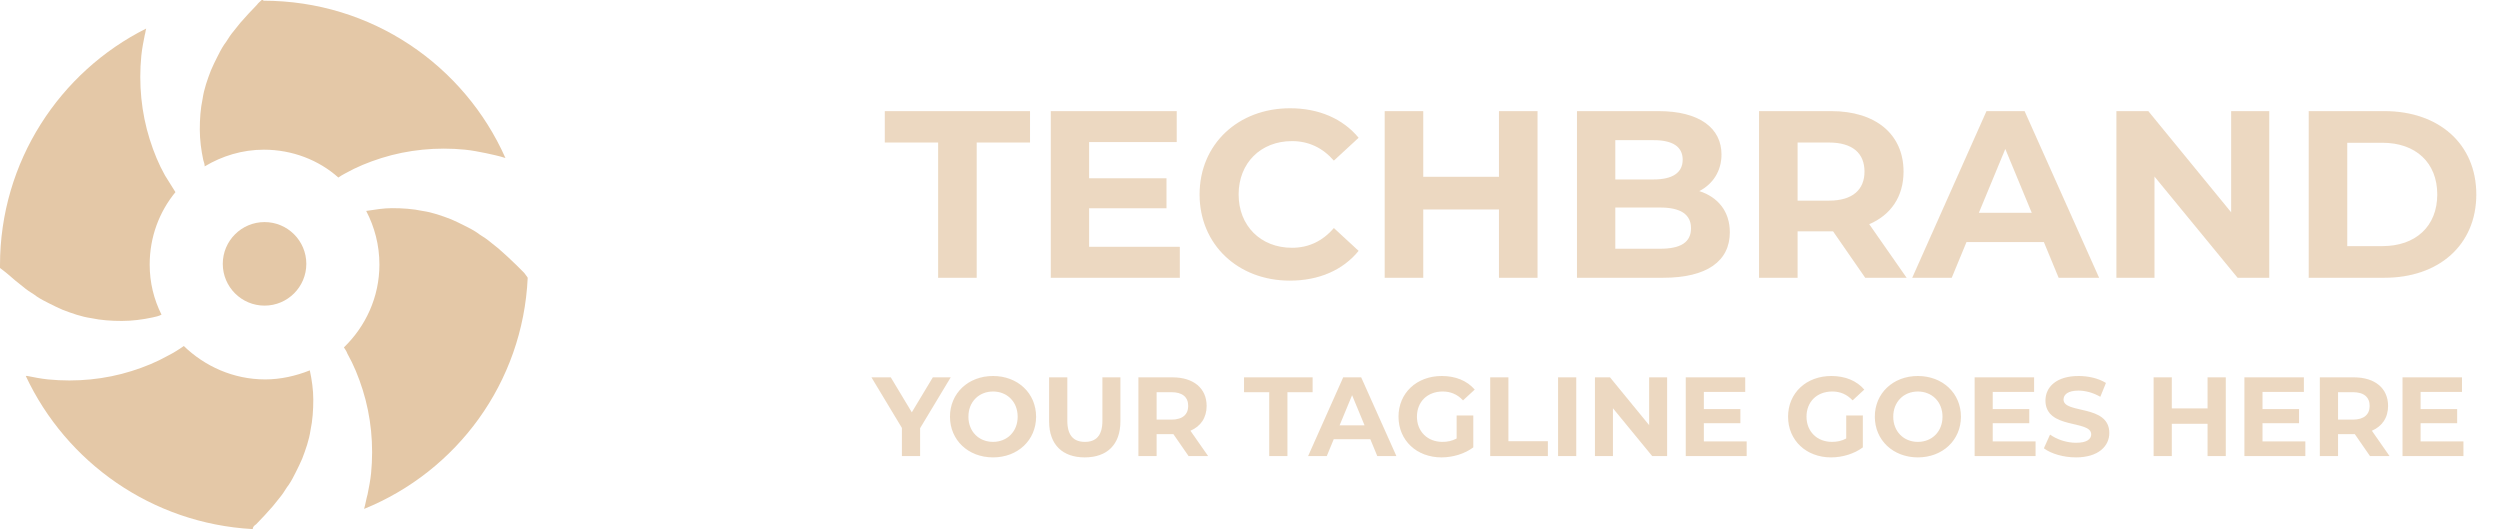 <svg width="189" height="40" viewBox="0 0 189 40" fill="none" xmlns="http://www.w3.org/2000/svg">
<g opacity="0.7">
<path d="M70.922 21V10.776H66.89V8.4H77.87V10.776H73.838V21H70.922ZM82.337 18.66H89.195V21H79.439V8.4H88.961V10.74H82.337V13.476H88.187V15.744H82.337V18.66ZM97.51 21.216C93.604 21.216 90.688 18.498 90.688 14.7C90.688 10.902 93.604 8.184 97.528 8.184C99.706 8.184 101.524 8.976 102.712 10.416L100.84 12.144C99.994 11.172 98.932 10.668 97.672 10.668C95.314 10.668 93.64 12.324 93.64 14.7C93.64 17.076 95.314 18.732 97.672 18.732C98.932 18.732 99.994 18.228 100.84 17.238L102.712 18.966C101.524 20.424 99.706 21.216 97.51 21.216ZM113.322 8.4H116.238V21H113.322V15.834H107.598V21H104.682V8.4H107.598V13.368H113.322V8.4ZM128.471 14.448C129.875 14.898 130.775 15.978 130.775 17.562C130.775 19.74 129.047 21 125.735 21H119.219V8.4H125.375C128.525 8.4 130.145 9.714 130.145 11.676C130.145 12.936 129.497 13.908 128.471 14.448ZM125.015 10.596H122.117V13.566H125.015C126.437 13.566 127.211 13.062 127.211 12.072C127.211 11.082 126.437 10.596 125.015 10.596ZM125.519 18.804C127.031 18.804 127.841 18.336 127.841 17.256C127.841 16.194 127.031 15.69 125.519 15.69H122.117V18.804H125.519ZM144.142 21H141.01L138.58 17.49H138.436H135.898V21H132.982V8.4H138.436C141.802 8.4 143.908 10.146 143.908 12.972C143.908 14.862 142.954 16.248 141.316 16.95L144.142 21ZM140.956 12.972C140.956 11.586 140.056 10.776 138.274 10.776H135.898V15.168H138.274C140.056 15.168 140.956 14.34 140.956 12.972ZM155.633 21L154.517 18.3H148.667L147.551 21H144.563L150.179 8.4H153.059L158.693 21H155.633ZM149.603 16.086H153.599L151.601 11.262L149.603 16.086ZM168.676 8.4H171.556V21H169.162L162.88 13.35V21H160V8.4H162.412L168.676 16.05V8.4ZM174.537 21V8.4H180.261C184.383 8.4 187.209 10.884 187.209 14.7C187.209 18.516 184.383 21 180.261 21H174.537ZM177.453 18.606H180.117C182.619 18.606 184.257 17.112 184.257 14.7C184.257 12.288 182.619 10.794 180.117 10.794H177.453V18.606Z" fill="#E4C8A7"/>
<path d="M71.874 28.527L69.561 32.369V34.477H68.184V32.352L65.881 28.527H67.343L68.933 31.17L70.522 28.527H71.874ZM75.074 34.579C73.195 34.579 71.818 33.27 71.818 31.502C71.818 29.734 73.195 28.425 75.074 28.425C76.944 28.425 78.329 29.725 78.329 31.502C78.329 33.278 76.944 34.579 75.074 34.579ZM75.074 33.406C76.136 33.406 76.935 32.632 76.935 31.502C76.935 30.371 76.136 29.598 75.074 29.598C74.011 29.598 73.212 30.371 73.212 31.502C73.212 32.632 74.011 33.406 75.074 33.406ZM82.008 34.579C80.316 34.579 79.313 33.61 79.313 31.859V28.527H80.69V31.808C80.69 32.938 81.183 33.406 82.016 33.406C82.858 33.406 83.342 32.938 83.342 31.808V28.527H84.702V31.859C84.702 33.61 83.699 34.579 82.008 34.579ZM91.333 34.477H89.854L88.706 32.819H88.638H87.44V34.477H86.063V28.527H88.638C90.228 28.527 91.222 29.351 91.222 30.686C91.222 31.578 90.772 32.233 89.998 32.564L91.333 34.477ZM89.828 30.686C89.828 30.031 89.403 29.649 88.562 29.649H87.44V31.723H88.562C89.403 31.723 89.828 31.332 89.828 30.686ZM95.953 34.477V29.649H94.049V28.527H99.234V29.649H97.33V34.477H95.953ZM104.122 34.477L103.595 33.202H100.832L100.305 34.477H98.894L101.546 28.527H102.906L105.567 34.477H104.122ZM101.274 32.156H103.161L102.218 29.878L101.274 32.156ZM110.122 33.151V31.408H111.38V33.822C110.725 34.315 109.824 34.579 108.974 34.579C107.104 34.579 105.727 33.295 105.727 31.502C105.727 29.708 107.104 28.425 109 28.425C110.045 28.425 110.912 28.782 111.49 29.453L110.606 30.269C110.173 29.81 109.671 29.598 109.068 29.598C107.912 29.598 107.121 30.371 107.121 31.502C107.121 32.615 107.912 33.406 109.051 33.406C109.425 33.406 109.773 33.338 110.122 33.151ZM112.659 34.477V28.527H114.036V33.355H117.019V34.477H112.659ZM117.789 34.477V28.527H119.166V34.477H117.789ZM124.675 28.527H126.035V34.477H124.904L121.938 30.864V34.477H120.578V28.527H121.717L124.675 32.139V28.527ZM128.811 33.372H132.049V34.477H127.442V28.527H131.939V29.632H128.811V30.924H131.573V31.995H128.811V33.372ZM139.573 33.151V31.408H140.831V33.822C140.176 34.315 139.275 34.579 138.425 34.579C136.555 34.579 135.178 33.295 135.178 31.502C135.178 29.708 136.555 28.425 138.451 28.425C139.496 28.425 140.363 28.782 140.941 29.453L140.057 30.269C139.624 29.81 139.122 29.598 138.519 29.598C137.363 29.598 136.572 30.371 136.572 31.502C136.572 32.615 137.363 33.406 138.502 33.406C138.876 33.406 139.224 33.338 139.573 33.151ZM144.991 34.579C143.113 34.579 141.736 33.27 141.736 31.502C141.736 29.734 143.113 28.425 144.991 28.425C146.861 28.425 148.247 29.725 148.247 31.502C148.247 33.278 146.861 34.579 144.991 34.579ZM144.991 33.406C146.054 33.406 146.853 32.632 146.853 31.502C146.853 30.371 146.054 29.598 144.991 29.598C143.929 29.598 143.13 30.371 143.13 31.502C143.13 32.632 143.929 33.406 144.991 33.406ZM150.65 33.372H153.889V34.477H149.282V28.527H153.778V29.632H150.65V30.924H153.413V31.995H150.65V33.372ZM156.939 34.579C155.996 34.579 155.044 34.298 154.517 33.89L154.984 32.853C155.486 33.219 156.234 33.474 156.948 33.474C157.764 33.474 158.095 33.202 158.095 32.836C158.095 31.723 154.636 32.488 154.636 30.278C154.636 29.266 155.452 28.425 157.143 28.425C157.891 28.425 158.656 28.603 159.209 28.952L158.784 29.997C158.231 29.683 157.662 29.53 157.135 29.53C156.319 29.53 156.004 29.836 156.004 30.21C156.004 31.306 159.464 30.55 159.464 32.734C159.464 33.729 158.639 34.579 156.939 34.579ZM166.892 28.527H168.269V34.477H166.892V32.037H164.189V34.477H162.812V28.527H164.189V30.873H166.892V28.527ZM171.045 33.372H174.284V34.477H169.677V28.527H174.173V29.632H171.045V30.924H173.808V31.995H171.045V33.372ZM180.649 34.477H179.17L178.023 32.819H177.955H176.756V34.477H175.379V28.527H177.955C179.544 28.527 180.539 29.351 180.539 30.686C180.539 31.578 180.088 32.233 179.315 32.564L180.649 34.477ZM179.145 30.686C179.145 30.031 178.72 29.649 177.878 29.649H176.756V31.723H177.878C178.72 31.723 179.145 31.332 179.145 30.686ZM182.998 33.372H186.237V34.477H181.63V28.527H186.126V29.632H182.998V30.924H185.761V31.995H182.998V33.372Z" fill="#E4C8A7"/>
</g>
<path d="M1.158 21.21C1.421 21.421 1.684 21.631 1.947 21.842C2.211 22.052 2.526 22.21 2.789 22.421C3.105 22.631 3.421 22.789 3.737 22.947C4.053 23.105 4.368 23.263 4.737 23.421C5.421 23.684 6.158 23.947 6.895 24.052C7.632 24.21 8.421 24.263 9.211 24.263C10 24.263 10.79 24.158 11.526 24C11.79 23.947 12 23.895 12.21 23.789C11.632 22.631 11.316 21.368 11.316 20C11.316 17.895 12.053 16 13.263 14.526C13 14.105 12.737 13.684 12.474 13.263C12 12.421 11.632 11.526 11.316 10.526C11 9.526 10.79 8.473 10.684 7.421C10.579 6.368 10.579 5.263 10.684 4.21C10.737 3.684 10.842 3.158 10.947 2.631C11 2.474 11 2.316 11.053 2.158C4.526 5.421 0 12.21 0 20.052C0 20.105 0 20.21 0 20.263C0.368 20.526 0.737 20.842 1.158 21.21Z" fill="#E4C8A7"/>
<path d="M19.79 0C19.684 0.105 19.526 0.211 19.421 0.368C19 0.789 18.579 1.263 18.158 1.737C17.948 2 17.737 2.263 17.526 2.526C17.316 2.789 17.158 3.105 16.948 3.368C16.737 3.684 16.579 4 16.421 4.316C16.263 4.632 16.105 4.947 15.948 5.316C15.684 6 15.421 6.737 15.316 7.474C15.158 8.211 15.105 9 15.105 9.789C15.105 10.579 15.211 11.368 15.369 12.105C15.421 12.263 15.474 12.421 15.474 12.579C16.79 11.79 18.316 11.316 19.948 11.316C22.105 11.316 24.105 12.105 25.579 13.421C25.737 13.316 25.895 13.21 26.105 13.105C26.948 12.632 27.842 12.263 28.842 11.947C29.842 11.632 30.895 11.421 31.948 11.316C33 11.21 34.105 11.21 35.158 11.316C35.684 11.368 36.211 11.474 36.737 11.579C37.211 11.684 37.737 11.79 38.211 11.947C35.105 4.947 28.105 0.053 19.895 0.053C19.948 -8.03879e-07 19.895 0 19.79 0Z" fill="#E4C8A7"/>
<path d="M19.369 39.631C19.79 39.21 20.211 38.737 20.632 38.263C20.843 38 21.053 37.737 21.264 37.474C21.474 37.21 21.632 36.895 21.843 36.631C22.053 36.316 22.211 36 22.369 35.684C22.527 35.368 22.685 35.053 22.843 34.684C23.106 34 23.369 33.263 23.474 32.526C23.632 31.789 23.685 31 23.685 30.21C23.685 29.474 23.579 28.737 23.422 28C22.369 28.421 21.211 28.684 20.053 28.684C17.632 28.684 15.474 27.684 13.895 26.158C13.527 26.421 13.106 26.684 12.685 26.895C11.842 27.368 10.948 27.737 9.948 28.052C8.948 28.368 7.895 28.579 6.843 28.684C5.79 28.789 4.685 28.789 3.632 28.684C3.106 28.631 2.579 28.526 2.053 28.421C2 28.421 2 28.421 1.948 28.421C5 34.947 11.474 39.579 19.106 40C19.106 39.842 19.211 39.737 19.369 39.631Z" fill="#E4C8A7"/>
<path d="M39.632 20.632C39.421 20.421 39.263 20.263 39.053 20.053C38.632 19.632 38.158 19.21 37.684 18.789C37.421 18.579 37.158 18.368 36.895 18.158C36.632 17.947 36.316 17.789 36.053 17.579C35.737 17.368 35.421 17.21 35.105 17.053C34.789 16.895 34.474 16.737 34.105 16.579C33.421 16.316 32.684 16.053 31.947 15.947C31.21 15.789 30.421 15.737 29.632 15.737C29 15.737 28.368 15.842 27.684 15.947C28.316 17.158 28.684 18.526 28.684 20C28.684 22.474 27.632 24.684 26 26.263C26.105 26.421 26.21 26.579 26.263 26.737C26.737 27.579 27.105 28.474 27.421 29.474C27.737 30.474 27.947 31.526 28.053 32.579C28.158 33.632 28.158 34.737 28.053 35.789C28 36.316 27.895 36.842 27.79 37.368C27.684 37.737 27.632 38.105 27.526 38.474C34.526 35.632 39.526 28.947 39.895 21C39.842 20.895 39.737 20.789 39.632 20.632Z" fill="#E4C8A7"/>
<path d="M20 23.105C21.744 23.105 23.158 21.691 23.158 19.947C23.158 18.203 21.744 16.789 20 16.789C18.256 16.789 16.842 18.203 16.842 19.947C16.842 21.691 18.256 23.105 20 23.105Z" fill="#E4C8A7"/>
</svg>
